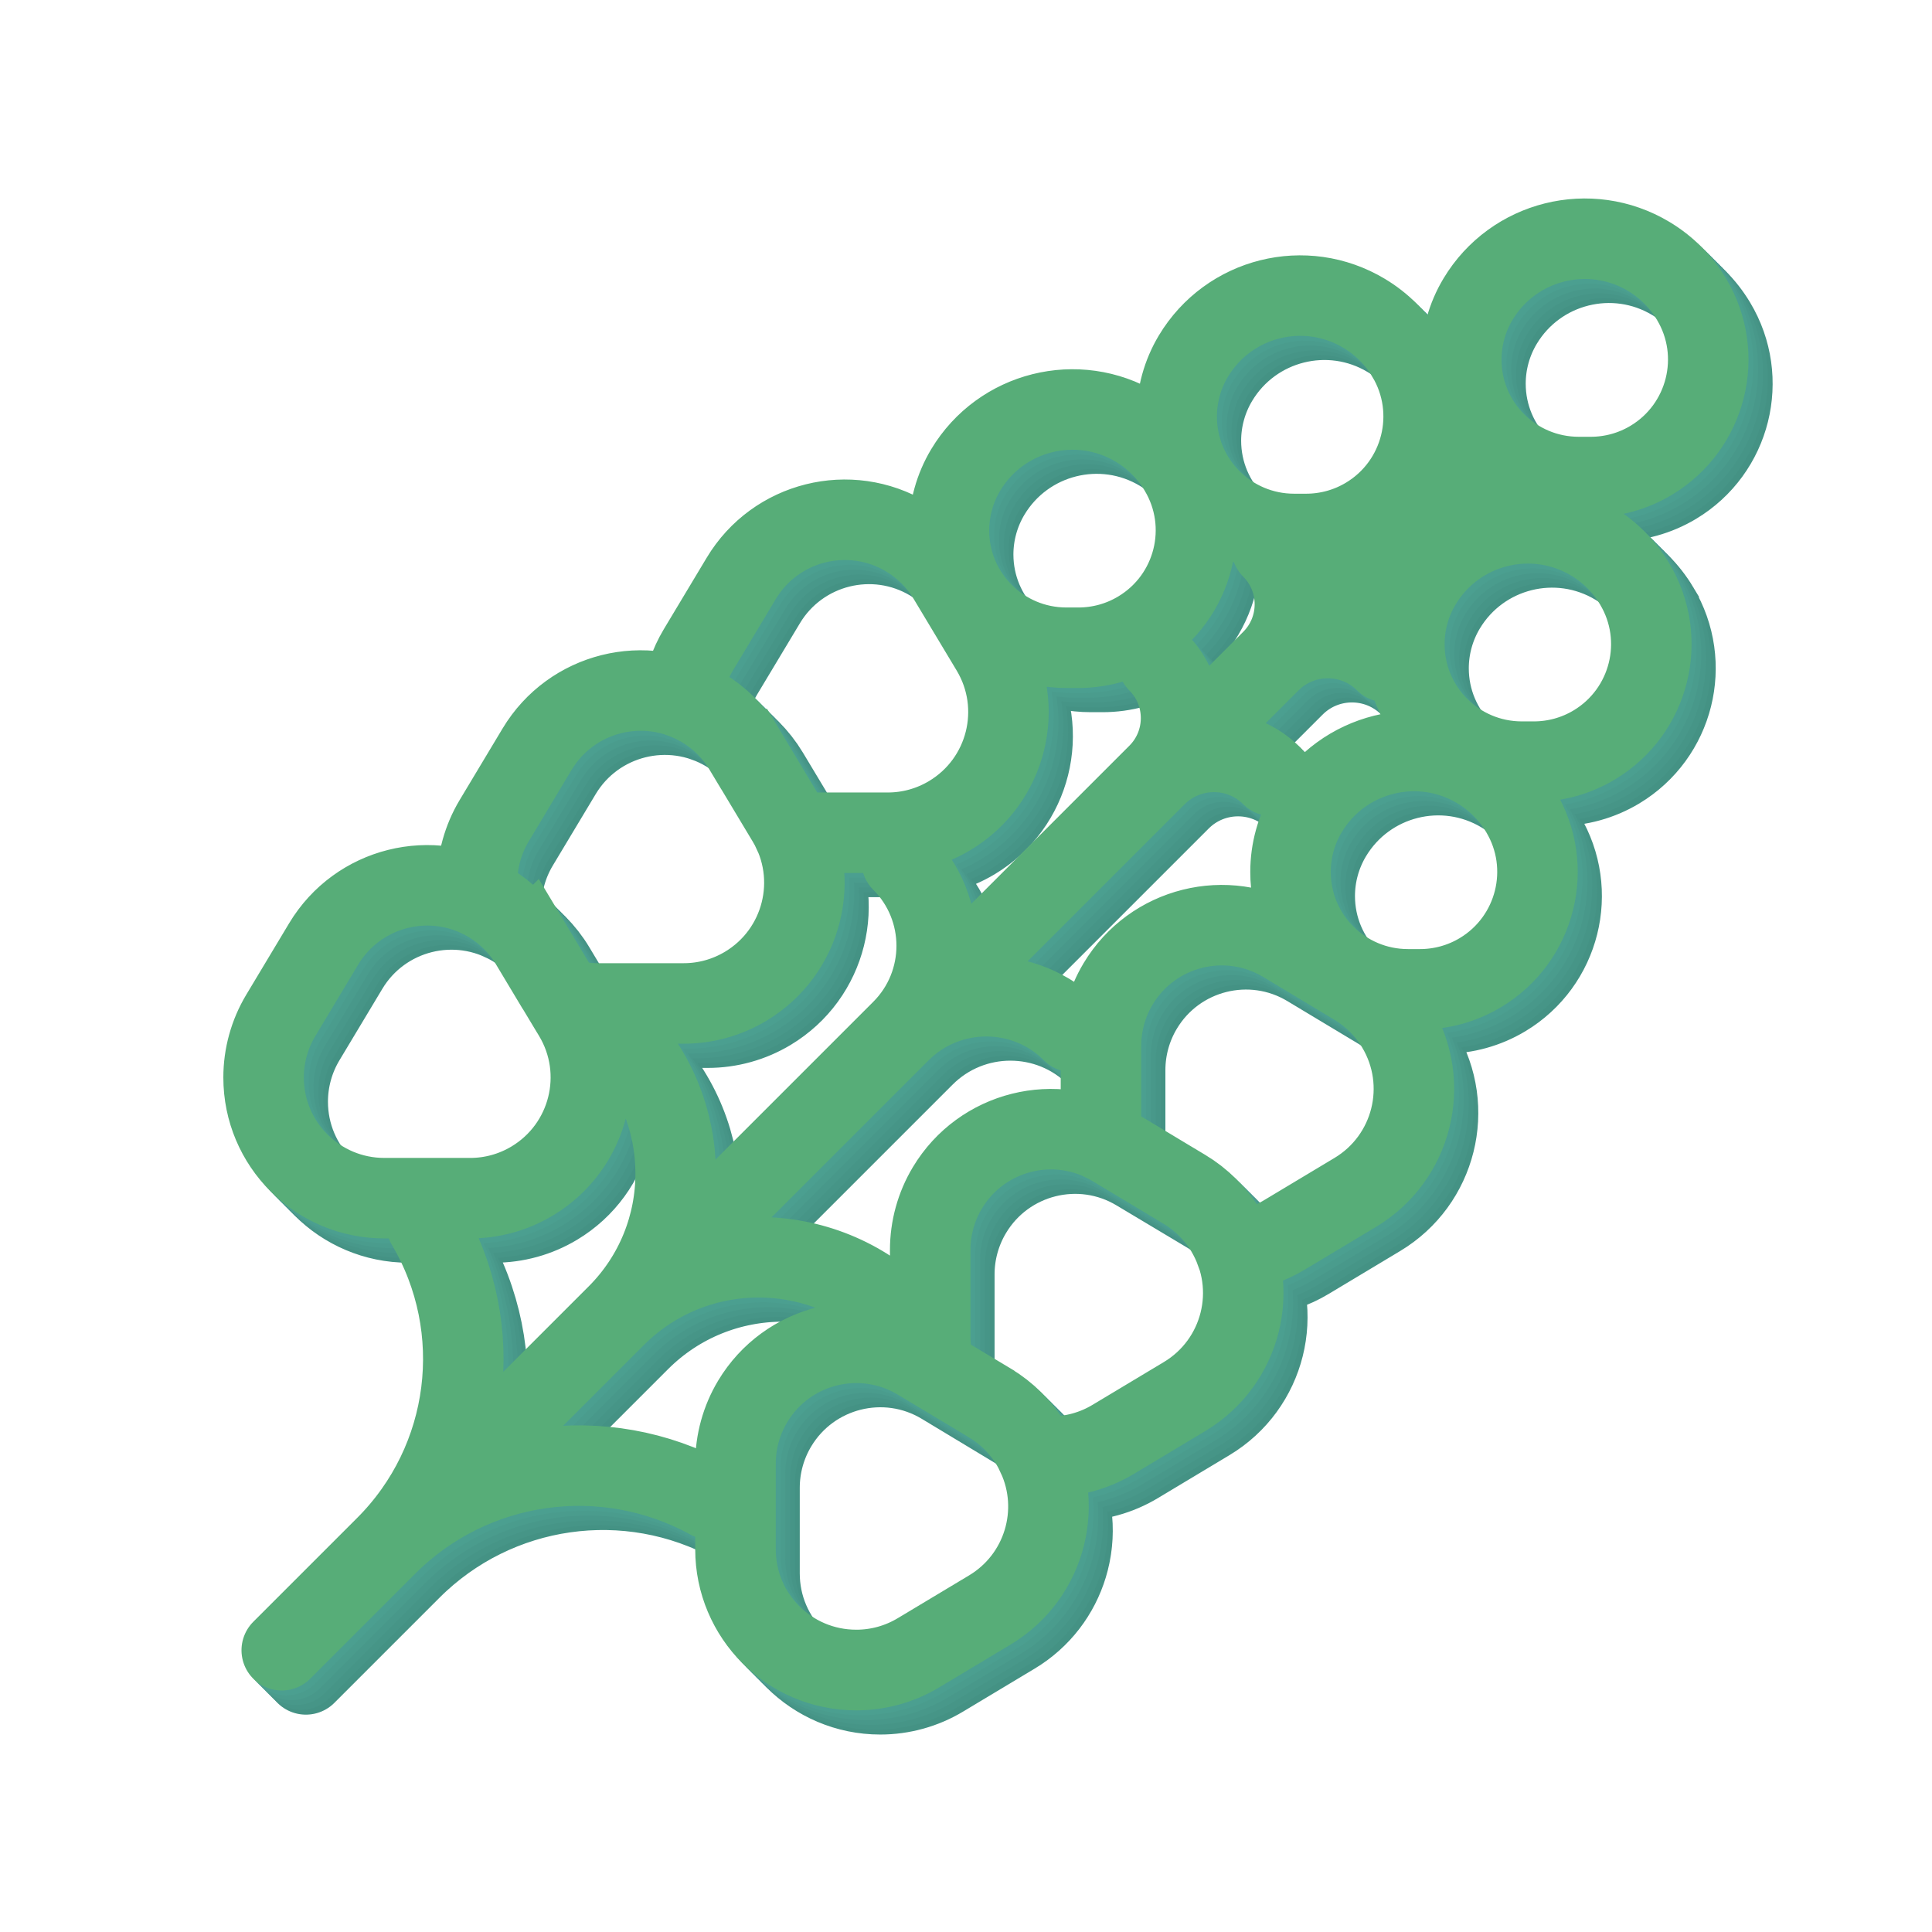 <?xml version="1.0" encoding="UTF-8" standalone="no"?>
<!-- Uploaded to: SVG Repo, www.svgrepo.com, Generator: SVG Repo Mixer Tools -->

<svg
   width="800px"
   height="800px"
   viewBox="0 0 24 24"
   version="1.1"
   id="svg16"
   sodipodi:docname="lupine.svg"
   inkscape:version="1.2.2 (732a01da63, 2022-12-09)"
   xmlns:inkscape="http://www.inkscape.org/namespaces/inkscape"
   xmlns:sodipodi="http://sodipodi.sourceforge.net/DTD/sodipodi-0.dtd"
   xmlns="http://www.w3.org/2000/svg"
   xmlns:svg="http://www.w3.org/2000/svg"
   xmlns:rdf="http://www.w3.org/1999/02/22-rdf-syntax-ns#"
   xmlns:cc="http://creativecommons.org/ns#"
   xmlns:dc="http://purl.org/dc/elements/1.1/">
  <defs
     id="defs20" />
  <sodipodi:namedview
     id="namedview18"
     pagecolor="#505050"
     bordercolor="#ffffff"
     borderopacity="1"
     inkscape:showpageshadow="0"
     inkscape:pageopacity="0"
     inkscape:pagecheckerboard="1"
     inkscape:deskcolor="#505050"
     showgrid="false"
     inkscape:zoom="1.005725"
     inkscape:cx="366.40233"
     inkscape:cy="424.07217"
     inkscape:window-width="1920"
     inkscape:window-height="1051"
     inkscape:window-x="-9"
     inkscape:window-y="-9"
     inkscape:window-maximized="1"
     inkscape:current-layer="Lupine" />
  <title
     id="title12">Lupine</title>
  <g
     id="Lupine"
     stroke="none"
     stroke-width="1"
     fill="none"
     fill-rule="evenodd"
     stroke-linecap="round">
    <g
       id="g14042"
       inkscape:label="3d">
      <path
         d="M 3.8,20.8 18.336,6.264 M 3.8,20.8 5.091,19.509 c 1.062,-1.062 1.27,-2.707 0.507,-4 v 0 0 m -1.798,5.291 4.166,-4.166 c 0.971,-0.971 0.971,-2.544 -5e-7,-3.515 v 0 0 m -4.166,7.68 7.701,-7.701 c 0.58,-0.58 0.58,-1.52 -10e-7,-2.101 v 0 0 M 3.8,20.8 16.097,8.503 c 0.385,-0.385 0.385,-1.009 0,-1.393 v 0 0 M 3.8,20.8 14.683,9.917 c 0.385,-0.385 0.385,-1.009 0,-1.393 v 0 0 M 3.8,20.8 5.106,19.494 c 1.06,-1.06 2.692,-1.293 4.006,-0.571 v 0 0 M 3.8,20.8 7.945,16.655 c 0.982,-0.982 2.574,-0.982 3.556,-1e-6 v 0 0 M 3.8,20.8 11.48,13.12 c 0.592,-0.592 1.551,-0.592 2.142,-10e-7 v 0 0 M 3.8,20.8 16.077,8.523 c 0.396,-0.396 1.039,-0.396 1.435,-4e-7 v 0 0 M 3.8,20.8 14.662,9.938 c 0.396,-0.396 1.039,-0.396 1.435,-5e-7 v 0 0 m -9.204,2.088 0.533,0.888 c 0.426,0.71 0.196,1.632 -0.514,2.058 -0.233,0.14 -0.5,0.214 -0.772,0.214 H 5.074 c -0.828,0 -1.5,-0.672 -1.5,-1.5 -2e-7,-0.272 0.074,-0.539 0.214,-0.772 l 0.533,-0.888 c 0.426,-0.71 1.348,-0.941 2.058,-0.514 0.211,0.127 0.388,0.303 0.514,0.514 z m 5.702,5.702 -0.888,-0.533 C 10.997,16.769 10.075,16.999 9.649,17.709 9.509,17.943 9.435,18.209 9.435,18.481 l -7e-7,1.065 c 7e-7,0.828 0.672,1.5 1.5,1.5 0.272,0 0.539,-0.074 0.772,-0.214 l 0.888,-0.533 c 0.71,-0.426 0.941,-1.348 0.514,-2.058 -0.127,-0.211 -0.303,-0.388 -0.514,-0.514 z M 9.545,9.606 10.078,10.494 c 0.426,0.71 0.196,1.632 -0.514,2.058 -0.233,0.14 -0.5,0.214 -0.772,0.214 H 7.726 c -0.148,0 -0.292,-0.022 -0.427,-0.062 L 6.893,12.026 C 6.766,11.815 6.59,11.638 6.379,11.511 6.332,11.483 6.285,11.458 6.236,11.436 c -0.007,-0.055 -0.011,-0.112 -0.011,-0.17 -1e-7,-0.272 0.074,-0.539 0.214,-0.772 L 6.972,9.606 C 7.399,8.896 8.32,8.666 9.03,9.092 9.241,9.219 9.418,9.395 9.545,9.606 Z m 5.47,5.47 c 0.211,0.127 0.388,0.303 0.514,0.514 0.426,0.71 0.196,1.632 -0.514,2.058 v 0 l -0.888,0.533 c -0.233,0.14 -0.5,0.214 -0.772,0.214 -0.058,0 -0.115,-0.003 -0.171,-0.01 0.319,0.686 0.075,1.517 -0.589,1.915 v 0 l -0.888,0.533 c -0.233,0.14 -0.5,0.214 -0.772,0.214 -0.828,-1e-6 -1.5,-0.672 -1.5,-1.5 v 0 l 7e-7,-1.065 c 0,-0.272 0.074,-0.539 0.214,-0.772 0.426,-0.71 1.348,-0.941 2.058,-0.514 v 0 l 0.209,0.126 c -0.04,-0.135 -0.061,-0.278 -0.061,-0.426 v 0 l 10e-7,-1.065 c -10e-7,-0.272 0.074,-0.539 0.214,-0.772 0.426,-0.71 1.348,-0.941 2.058,-0.514 v 0 z m -2.934,-7.591 0.533,0.888 c 0.426,0.71 0.196,1.632 -0.514,2.058 -0.233,0.14 -0.5,0.214 -0.772,0.214 h -1.065 l -0.107,-0.005 c -0.023,-0.049 -0.048,-0.098 -0.077,-0.145 v 0 L 9.545,9.606 C 9.418,9.395 9.241,9.219 9.03,9.092 8.947,9.042 8.861,9.001 8.773,8.969 8.797,8.759 8.866,8.556 8.975,8.373 L 9.508,7.485 c 0.426,-0.71 1.348,-0.941 2.058,-0.514 0.211,0.127 0.388,0.303 0.514,0.514 z m 5.055,5.055 c 0.211,0.127 0.388,0.303 0.514,0.514 0.426,0.71 0.196,1.632 -0.514,2.058 v 0 l -0.888,0.533 c -0.183,0.11 -0.386,0.179 -0.596,0.203 -0.032,-0.089 -0.073,-0.175 -0.123,-0.259 -0.127,-0.211 -0.303,-0.388 -0.514,-0.514 l -0.888,-0.533 c -0.048,-0.029 -0.096,-0.054 -0.145,-0.077 l -0.005,-0.107 -1e-6,-1.065 c 0,-0.272 0.074,-0.539 0.214,-0.772 0.426,-0.71 1.348,-0.941 2.058,-0.514 v 0 z M 14.948,6.137 c 0.415,0.691 0.191,1.587 -0.5,2.002 -0.227,0.136 -0.486,0.208 -0.751,0.208 h -0.149 c -0.806,0 -1.459,-0.653 -1.459,-1.459 0,-0.264 0.072,-0.524 0.208,-0.751 0.439,-0.732 1.389,-0.97 2.121,-0.53 0.218,0.131 0.4,0.313 0.53,0.53 z m 4.243,4.243 c 0.415,0.691 0.191,1.587 -0.5,2.002 -0.227,0.136 -0.486,0.208 -0.751,0.208 h -0.149 c -0.806,1e-6 -1.459,-0.653 -1.459,-1.459 0,-0.264 0.072,-0.524 0.208,-0.751 0.439,-0.732 1.389,-0.97 2.121,-0.53 0.218,0.131 0.4,0.313 0.53,0.53 z M 17.777,4.723 c 0.415,0.691 0.191,1.587 -0.5,2.002 -0.227,0.136 -0.486,0.208 -0.751,0.208 h -0.149 c -0.806,2e-7 -1.459,-0.653 -1.459,-1.459 0,-0.264 0.072,-0.524 0.208,-0.751 0.439,-0.732 1.389,-0.97 2.121,-0.53 0.218,0.131 0.4,0.313 0.53,0.53 z m 2.828,2.828 c 0.415,0.691 0.191,1.587 -0.5,2.002 -0.227,0.136 -0.486,0.208 -0.751,0.208 H 19.205 c -0.806,2e-7 -1.459,-0.653 -1.459,-1.459 -10e-7,-0.264 0.072,-0.524 0.208,-0.751 0.439,-0.732 1.389,-0.97 2.121,-0.53 0.218,0.131 0.4,0.313 0.53,0.53 z m 0.707,-3.536 c 0.415,0.691 0.191,1.587 -0.5,2.002 -0.227,0.136 -0.486,0.208 -0.751,0.208 h -0.149 c -0.806,2e-7 -1.459,-0.653 -1.459,-1.459 0,-0.264 0.072,-0.524 0.208,-0.751 0.439,-0.732 1.389,-0.97 2.121,-0.53 0.218,0.131 0.4,0.313 0.53,0.53 z"
         id="path14034"
         stroke="#000000"
         inkscape:label="3d5"
         style="display:inline;stroke:#449284;stroke-opacity:1" />
      <path
         d="M 3.74,20.74 18.276,6.204 M 3.74,20.74 5.031,19.449 c 1.062,-1.062 1.27,-2.707 0.507,-4 v 0 0 m -1.798,5.291 4.166,-4.166 c 0.971,-0.971 0.971,-2.544 -5e-7,-3.515 v 0 0 m -4.166,7.68 7.701,-7.701 c 0.58,-0.58 0.58,-1.52 -10e-7,-2.101 v 0 0 M 3.74,20.74 16.037,8.443 c 0.385,-0.385 0.385,-1.009 0,-1.393 v 0 0 M 3.74,20.74 14.623,9.857 c 0.385,-0.385 0.385,-1.009 0,-1.393 v 0 0 M 3.74,20.74 5.046,19.434 c 1.06,-1.06 2.692,-1.293 4.006,-0.571 v 0 0 M 3.74,20.74 7.885,16.595 c 0.982,-0.982 2.574,-0.982 3.556,-1e-6 v 0 0 M 3.74,20.74 11.42,13.06 c 0.592,-0.592 1.551,-0.592 2.142,-10e-7 v 0 0 M 3.74,20.74 16.017,8.463 c 0.396,-0.396 1.039,-0.396 1.435,-4e-7 v 0 0 M 3.74,20.74 14.602,9.878 c 0.396,-0.396 1.039,-0.396 1.435,-5e-7 v 0 0 m -9.204,2.088 0.533,0.888 c 0.426,0.71 0.196,1.632 -0.514,2.058 -0.233,0.14 -0.5,0.214 -0.772,0.214 H 5.014 c -0.828,0 -1.5,-0.672 -1.5,-1.5 -2e-7,-0.272 0.074,-0.539 0.214,-0.772 l 0.533,-0.888 c 0.426,-0.71 1.348,-0.941 2.058,-0.514 0.211,0.127 0.388,0.303 0.514,0.514 z m 5.702,5.702 -0.888,-0.533 C 10.937,16.709 10.015,16.939 9.589,17.649 9.449,17.883 9.375,18.149 9.375,18.421 l -7e-7,1.065 c 7e-7,0.828 0.672,1.5 1.5,1.5 0.272,0 0.539,-0.074 0.772,-0.214 l 0.888,-0.533 c 0.71,-0.426 0.941,-1.348 0.514,-2.058 -0.127,-0.211 -0.303,-0.388 -0.514,-0.514 z M 9.485,9.546 10.018,10.434 c 0.426,0.71 0.196,1.632 -0.514,2.058 -0.233,0.14 -0.5,0.214 -0.772,0.214 H 7.666 c -0.148,0 -0.292,-0.022 -0.427,-0.062 L 6.833,11.966 C 6.706,11.755 6.53,11.578 6.319,11.451 6.272,11.423 6.225,11.398 6.176,11.376 c -0.007,-0.055 -0.011,-0.112 -0.011,-0.17 -1e-7,-0.272 0.074,-0.539 0.214,-0.772 L 6.912,9.546 C 7.339,8.836 8.26,8.606 8.97,9.032 9.181,9.159 9.358,9.335 9.485,9.546 Z m 5.47,5.47 c 0.211,0.127 0.388,0.303 0.514,0.514 0.426,0.71 0.196,1.632 -0.514,2.058 v 0 l -0.888,0.533 c -0.233,0.14 -0.5,0.214 -0.772,0.214 -0.058,0 -0.115,-0.003 -0.171,-0.01 0.319,0.686 0.075,1.517 -0.589,1.915 v 0 l -0.888,0.533 c -0.233,0.14 -0.5,0.214 -0.772,0.214 -0.828,-1e-6 -1.5,-0.672 -1.5,-1.5 v 0 l 7e-7,-1.065 c 0,-0.272 0.074,-0.539 0.214,-0.772 0.426,-0.71 1.348,-0.941 2.058,-0.514 v 0 l 0.209,0.126 c -0.04,-0.135 -0.061,-0.278 -0.061,-0.426 v 0 l 10e-7,-1.065 c -10e-7,-0.272 0.074,-0.539 0.214,-0.772 0.426,-0.71 1.348,-0.941 2.058,-0.514 v 0 z m -2.934,-7.591 0.533,0.888 c 0.426,0.71 0.196,1.632 -0.514,2.058 -0.233,0.14 -0.5,0.214 -0.772,0.214 h -1.065 l -0.107,-0.005 c -0.023,-0.049 -0.048,-0.098 -0.077,-0.145 v 0 L 9.485,9.546 C 9.358,9.335 9.181,9.159 8.97,9.032 8.887,8.982 8.801,8.941 8.713,8.909 8.737,8.699 8.806,8.496 8.915,8.313 L 9.448,7.425 c 0.426,-0.71 1.348,-0.941 2.058,-0.514 0.211,0.127 0.388,0.303 0.514,0.514 z m 5.055,5.055 c 0.211,0.127 0.388,0.303 0.514,0.514 0.426,0.71 0.196,1.632 -0.514,2.058 v 0 l -0.888,0.533 c -0.183,0.11 -0.386,0.179 -0.596,0.203 -0.032,-0.089 -0.073,-0.175 -0.123,-0.259 -0.127,-0.211 -0.303,-0.388 -0.514,-0.514 l -0.888,-0.533 c -0.048,-0.029 -0.096,-0.054 -0.145,-0.077 l -0.005,-0.107 -10e-7,-1.065 c 0,-0.272 0.074,-0.539 0.214,-0.772 0.426,-0.71 1.348,-0.941 2.058,-0.514 v 0 z M 14.888,6.077 c 0.415,0.691 0.191,1.587 -0.5,2.002 -0.227,0.136 -0.486,0.208 -0.751,0.208 h -0.149 c -0.806,0 -1.459,-0.653 -1.459,-1.459 0,-0.264 0.072,-0.524 0.208,-0.751 0.439,-0.732 1.389,-0.97 2.121,-0.53 0.218,0.131 0.4,0.313 0.53,0.53 z m 4.243,4.243 c 0.415,0.691 0.191,1.587 -0.5,2.002 -0.227,0.136 -0.486,0.208 -0.751,0.208 h -0.149 c -0.806,10e-7 -1.459,-0.653 -1.459,-1.459 0,-0.264 0.072,-0.524 0.208,-0.751 0.439,-0.732 1.389,-0.97 2.121,-0.53 0.218,0.131 0.4,0.313 0.53,0.53 z M 17.717,4.663 c 0.415,0.691 0.191,1.587 -0.5,2.002 -0.227,0.136 -0.486,0.208 -0.751,0.208 h -0.149 c -0.806,2e-7 -1.459,-0.653 -1.459,-1.459 0,-0.264 0.072,-0.524 0.208,-0.751 0.439,-0.732 1.389,-0.97 2.121,-0.53 0.218,0.131 0.4,0.313 0.53,0.53 z m 2.828,2.828 c 0.415,0.691 0.191,1.587 -0.5,2.002 -0.227,0.136 -0.486,0.208 -0.751,0.208 H 19.145 c -0.806,2e-7 -1.459,-0.653 -1.459,-1.459 -1e-6,-0.264 0.072,-0.524 0.208,-0.751 0.439,-0.732 1.389,-0.97 2.121,-0.53 0.218,0.131 0.4,0.313 0.53,0.53 z m 0.707,-3.536 c 0.415,0.691 0.191,1.587 -0.5,2.002 -0.227,0.136 -0.486,0.208 -0.751,0.208 h -0.149 c -0.806,2e-7 -1.459,-0.653 -1.459,-1.459 0,-0.264 0.072,-0.524 0.208,-0.751 0.439,-0.732 1.389,-0.97 2.121,-0.53 0.218,0.131 0.4,0.313 0.53,0.53 z"
         id="path14031"
         stroke="#000000"
         inkscape:label="3d4"
         style="display:inline;stroke:#469587;stroke-opacity:1" />
      <path
         d="M 3.68,20.68 18.216,6.144 M 3.68,20.68 4.971,19.389 c 1.062,-1.062 1.27,-2.707 0.507,-4 v 0 0 m -1.798,5.291 4.166,-4.166 c 0.971,-0.971 0.971,-2.544 -5e-7,-3.515 v 0 0 m -4.166,7.68 7.701,-7.701 c 0.58,-0.58 0.58,-1.52 -1e-6,-2.101 v 0 0 M 3.68,20.68 15.977,8.383 c 0.385,-0.385 0.385,-1.009 0,-1.393 v 0 0 M 3.68,20.68 14.563,9.797 c 0.385,-0.385 0.385,-1.009 0,-1.393 v 0 0 M 3.68,20.68 4.986,19.374 c 1.06,-1.06 2.692,-1.293 4.006,-0.571 v 0 0 M 3.68,20.68 7.825,16.535 c 0.982,-0.982 2.574,-0.982 3.556,-1e-6 v 0 0 M 3.68,20.68 11.36,13 c 0.592,-0.592 1.551,-0.592 2.142,-1e-6 v 0 0 M 3.68,20.68 15.957,8.403 c 0.396,-0.396 1.039,-0.396 1.435,-4e-7 v 0 0 M 3.68,20.68 14.542,9.818 c 0.396,-0.396 1.039,-0.396 1.435,-5e-7 v 0 0 m -9.204,2.088 0.533,0.888 c 0.426,0.71 0.196,1.632 -0.514,2.058 -0.233,0.14 -0.5,0.214 -0.772,0.214 H 4.954 c -0.828,0 -1.5,-0.672 -1.5,-1.5 -2e-7,-0.272 0.074,-0.539 0.214,-0.772 l 0.533,-0.888 c 0.426,-0.71 1.348,-0.941 2.058,-0.514 0.211,0.127 0.388,0.303 0.514,0.514 z m 5.702,5.702 -0.888,-0.533 C 10.877,16.649 9.955,16.879 9.529,17.589 9.389,17.823 9.315,18.089 9.315,18.361 l -7e-7,1.065 c 7e-7,0.828 0.672,1.5 1.5,1.5 0.272,0 0.539,-0.074 0.772,-0.214 l 0.888,-0.533 c 0.71,-0.426 0.941,-1.348 0.514,-2.058 -0.127,-0.211 -0.303,-0.388 -0.514,-0.514 z M 9.425,9.486 9.958,10.374 c 0.426,0.71 0.196,1.632 -0.514,2.058 -0.233,0.14 -0.5,0.214 -0.772,0.214 H 7.606 c -0.148,0 -0.292,-0.022 -0.427,-0.062 L 6.773,11.906 C 6.646,11.695 6.47,11.518 6.259,11.391 6.212,11.363 6.165,11.338 6.116,11.316 c -0.007,-0.055 -0.011,-0.112 -0.011,-0.17 -1e-7,-0.272 0.074,-0.539 0.214,-0.772 L 6.852,9.486 C 7.279,8.776 8.2,8.546 8.91,8.972 9.121,9.099 9.298,9.275 9.425,9.486 Z m 5.47,5.47 c 0.211,0.127 0.388,0.303 0.514,0.514 0.426,0.71 0.196,1.632 -0.514,2.058 v 0 l -0.888,0.533 c -0.233,0.14 -0.5,0.214 -0.772,0.214 -0.058,0 -0.115,-0.003 -0.171,-0.01 0.319,0.686 0.075,1.517 -0.589,1.915 v 0 l -0.888,0.533 c -0.233,0.14 -0.5,0.214 -0.772,0.214 -0.828,-10e-7 -1.5,-0.672 -1.5,-1.5 v 0 l 7e-7,-1.065 c 0,-0.272 0.074,-0.539 0.214,-0.772 0.426,-0.71 1.348,-0.941 2.058,-0.514 v 0 l 0.209,0.126 c -0.04,-0.135 -0.061,-0.278 -0.061,-0.426 v 0 l 1e-6,-1.065 c -1e-6,-0.272 0.074,-0.539 0.214,-0.772 0.426,-0.71 1.348,-0.941 2.058,-0.514 v 0 z m -2.934,-7.591 0.533,0.888 c 0.426,0.71 0.196,1.632 -0.514,2.058 -0.233,0.14 -0.5,0.214 -0.772,0.214 h -1.065 l -0.107,-0.005 c -0.023,-0.049 -0.048,-0.098 -0.077,-0.145 v 0 L 9.425,9.486 C 9.298,9.275 9.121,9.099 8.91,8.972 8.827,8.922 8.741,8.881 8.653,8.849 8.677,8.639 8.746,8.436 8.855,8.253 L 9.388,7.365 c 0.426,-0.71 1.348,-0.941 2.058,-0.514 0.211,0.127 0.388,0.303 0.514,0.514 z m 5.055,5.055 c 0.211,0.127 0.388,0.303 0.514,0.514 0.426,0.71 0.196,1.632 -0.514,2.058 v 0 l -0.888,0.533 c -0.183,0.11 -0.386,0.179 -0.596,0.203 -0.032,-0.089 -0.073,-0.175 -0.123,-0.259 -0.127,-0.211 -0.303,-0.388 -0.514,-0.514 l -0.888,-0.533 c -0.048,-0.029 -0.096,-0.054 -0.145,-0.077 l -0.005,-0.107 -10e-7,-1.065 c 0,-0.272 0.074,-0.539 0.214,-0.772 0.426,-0.71 1.348,-0.941 2.058,-0.514 v 0 z M 14.828,6.017 c 0.415,0.691 0.191,1.587 -0.5,2.002 -0.227,0.136 -0.486,0.208 -0.751,0.208 h -0.149 c -0.806,0 -1.459,-0.653 -1.459,-1.459 0,-0.264 0.072,-0.524 0.208,-0.751 0.439,-0.732 1.389,-0.97 2.121,-0.53 0.218,0.131 0.4,0.313 0.53,0.53 z m 4.243,4.243 c 0.415,0.691 0.191,1.587 -0.5,2.002 -0.227,0.136 -0.486,0.208 -0.751,0.208 h -0.149 c -0.806,10e-7 -1.459,-0.653 -1.459,-1.459 0,-0.264 0.072,-0.524 0.208,-0.751 0.439,-0.732 1.389,-0.97 2.121,-0.53 0.218,0.131 0.4,0.313 0.53,0.53 z M 17.657,4.603 c 0.415,0.691 0.191,1.587 -0.5,2.002 -0.227,0.136 -0.486,0.208 -0.751,0.208 h -0.149 c -0.806,2e-7 -1.459,-0.653 -1.459,-1.459 0,-0.264 0.072,-0.524 0.208,-0.751 0.439,-0.732 1.389,-0.97 2.121,-0.53 0.218,0.131 0.4,0.313 0.53,0.53 z m 2.828,2.828 c 0.415,0.691 0.191,1.587 -0.5,2.002 -0.227,0.136 -0.486,0.208 -0.751,0.208 H 19.085 c -0.806,2e-7 -1.459,-0.653 -1.459,-1.459 -1e-6,-0.264 0.072,-0.524 0.208,-0.751 0.439,-0.732 1.389,-0.97 2.121,-0.53 0.218,0.131 0.4,0.313 0.53,0.53 z m 0.707,-3.536 c 0.415,0.691 0.191,1.587 -0.5,2.002 -0.227,0.136 -0.486,0.208 -0.751,0.208 h -0.149 c -0.806,2e-7 -1.459,-0.653 -1.459,-1.459 0,-0.264 0.072,-0.524 0.208,-0.751 0.439,-0.732 1.389,-0.97 2.121,-0.53 0.218,0.131 0.4,0.313 0.53,0.53 z"
         id="path14028"
         stroke="#000000"
         inkscape:label="3d3"
         style="display:inline;stroke:#48988a;stroke-opacity:1" />
      <path
         d="M 3.62,20.62 18.156,6.084 M 3.62,20.62 4.911,19.329 c 1.062,-1.062 1.27,-2.707 0.507,-4 v 0 0 m -1.798,5.291 4.166,-4.166 c 0.971,-0.971 0.971,-2.544 -5e-7,-3.515 v 0 0 m -4.166,7.68 7.701,-7.701 c 0.58,-0.58 0.58,-1.52 -10e-7,-2.101 v 0 0 M 3.62,20.62 15.917,8.323 c 0.385,-0.385 0.385,-1.009 0,-1.393 v 0 0 M 3.62,20.62 14.503,9.737 c 0.385,-0.385 0.385,-1.009 0,-1.393 v 0 0 M 3.62,20.62 4.926,19.314 c 1.06,-1.06 2.692,-1.293 4.006,-0.571 v 0 0 M 3.62,20.62 7.765,16.475 c 0.982,-0.982 2.574,-0.982 3.556,-10e-7 v 0 0 M 3.62,20.62 11.3,12.94 c 0.592,-0.592 1.551,-0.592 2.142,-10e-7 v 0 0 M 3.62,20.62 15.897,8.343 c 0.396,-0.396 1.039,-0.396 1.435,-4e-7 v 0 0 M 3.62,20.62 14.482,9.758 c 0.396,-0.396 1.039,-0.396 1.435,-5e-7 v 0 0 m -9.204,2.088 0.533,0.888 c 0.426,0.71 0.196,1.632 -0.514,2.058 -0.233,0.14 -0.5,0.214 -0.772,0.214 H 4.894 c -0.828,0 -1.5,-0.672 -1.5,-1.5 -2e-7,-0.272 0.074,-0.539 0.214,-0.772 l 0.533,-0.888 c 0.426,-0.71 1.348,-0.941 2.058,-0.514 0.211,0.127 0.388,0.303 0.514,0.514 z m 5.702,5.702 -0.888,-0.533 C 10.817,16.589 9.895,16.819 9.469,17.529 9.329,17.763 9.255,18.029 9.255,18.301 l -7e-7,1.065 c 7e-7,0.828 0.672,1.5 1.5,1.5 0.272,0 0.539,-0.074 0.772,-0.214 l 0.888,-0.533 c 0.71,-0.426 0.941,-1.348 0.514,-2.058 -0.127,-0.211 -0.303,-0.388 -0.514,-0.514 z M 9.365,9.426 9.898,10.314 c 0.426,0.71 0.196,1.632 -0.514,2.058 -0.233,0.14 -0.5,0.214 -0.772,0.214 H 7.546 c -0.148,0 -0.292,-0.022 -0.427,-0.062 L 6.713,11.846 C 6.586,11.635 6.41,11.458 6.199,11.331 6.152,11.303 6.105,11.278 6.056,11.256 c -0.007,-0.055 -0.011,-0.112 -0.011,-0.17 -10e-8,-0.272 0.074,-0.539 0.214,-0.772 L 6.792,9.426 C 7.219,8.716 8.14,8.486 8.85,8.912 9.061,9.039 9.238,9.215 9.365,9.426 Z m 5.47,5.47 c 0.211,0.127 0.388,0.303 0.514,0.514 0.426,0.71 0.196,1.632 -0.514,2.058 v 0 l -0.888,0.533 c -0.233,0.14 -0.5,0.214 -0.772,0.214 -0.058,0 -0.115,-0.003 -0.171,-0.01 0.319,0.686 0.075,1.517 -0.589,1.915 v 0 l -0.888,0.533 c -0.233,0.14 -0.5,0.214 -0.772,0.214 -0.828,-1e-6 -1.5,-0.672 -1.5,-1.5 v 0 l 7e-7,-1.065 c 0,-0.272 0.074,-0.539 0.214,-0.772 0.426,-0.71 1.348,-0.941 2.058,-0.514 v 0 l 0.209,0.126 c -0.04,-0.135 -0.061,-0.278 -0.061,-0.426 v 0 l 1e-6,-1.065 c -1e-6,-0.272 0.074,-0.539 0.214,-0.772 0.426,-0.71 1.348,-0.941 2.058,-0.514 v 0 z m -2.934,-7.591 0.533,0.888 c 0.426,0.71 0.196,1.632 -0.514,2.058 -0.233,0.14 -0.5,0.214 -0.772,0.214 h -1.065 l -0.107,-0.005 c -0.023,-0.049 -0.048,-0.098 -0.077,-0.145 v 0 L 9.365,9.426 C 9.238,9.215 9.061,9.039 8.85,8.912 8.767,8.862 8.681,8.821 8.593,8.789 8.617,8.579 8.686,8.376 8.795,8.193 L 9.328,7.305 c 0.426,-0.71 1.348,-0.941 2.058,-0.514 0.211,0.127 0.388,0.303 0.514,0.514 z m 5.055,5.055 c 0.211,0.127 0.388,0.303 0.514,0.514 0.426,0.71 0.196,1.632 -0.514,2.058 v 0 l -0.888,0.533 c -0.183,0.11 -0.386,0.179 -0.596,0.203 -0.032,-0.089 -0.073,-0.175 -0.123,-0.259 -0.127,-0.211 -0.303,-0.388 -0.514,-0.514 l -0.888,-0.533 c -0.048,-0.029 -0.096,-0.054 -0.145,-0.077 l -0.005,-0.107 -1e-6,-1.065 c 0,-0.272 0.074,-0.539 0.214,-0.772 0.426,-0.71 1.348,-0.941 2.058,-0.514 v 0 z M 14.768,5.957 c 0.415,0.691 0.191,1.587 -0.5,2.002 -0.227,0.136 -0.486,0.208 -0.751,0.208 h -0.149 c -0.806,0 -1.459,-0.653 -1.459,-1.459 0,-0.264 0.072,-0.524 0.208,-0.751 0.439,-0.732 1.389,-0.97 2.121,-0.53 0.218,0.131 0.4,0.313 0.53,0.53 z m 4.243,4.243 c 0.415,0.691 0.191,1.587 -0.5,2.002 -0.227,0.136 -0.486,0.208 -0.751,0.208 h -0.149 c -0.806,1e-6 -1.459,-0.653 -1.459,-1.459 0,-0.264 0.072,-0.524 0.208,-0.751 0.439,-0.732 1.389,-0.97 2.121,-0.53 0.218,0.131 0.4,0.313 0.53,0.53 z M 17.597,4.543 c 0.415,0.691 0.191,1.587 -0.5,2.002 -0.227,0.136 -0.486,0.208 -0.751,0.208 h -0.149 c -0.806,2e-7 -1.459,-0.653 -1.459,-1.459 0,-0.264 0.072,-0.524 0.208,-0.751 0.439,-0.732 1.389,-0.97 2.121,-0.53 0.218,0.131 0.4,0.313 0.53,0.53 z m 2.828,2.828 c 0.415,0.691 0.191,1.587 -0.5,2.002 -0.227,0.136 -0.486,0.208 -0.751,0.208 H 19.025 c -0.806,2e-7 -1.459,-0.653 -1.459,-1.459 -10e-7,-0.264 0.072,-0.524 0.208,-0.751 0.439,-0.732 1.389,-0.97 2.121,-0.53 0.218,0.131 0.4,0.313 0.53,0.53 z m 0.707,-3.536 c 0.415,0.691 0.191,1.587 -0.5,2.002 -0.227,0.136 -0.486,0.208 -0.751,0.208 h -0.149 c -0.806,2e-7 -1.459,-0.653 -1.459,-1.459 0,-0.264 0.072,-0.524 0.208,-0.751 0.439,-0.732 1.389,-0.97 2.121,-0.53 0.218,0.131 0.4,0.313 0.53,0.53 z"
         id="path14025"
         stroke="#000000"
         inkscape:label="3d2"
         style="display:inline;stroke:#4a9c8d;stroke-opacity:1" />
      <path
         d="M 3.56,20.56 18.096,6.024 M 3.56,20.56 4.851,19.269 c 1.062,-1.062 1.27,-2.707 0.507,-4 v 0 0 m -1.798,5.291 4.166,-4.166 c 0.971,-0.971 0.971,-2.544 -5e-7,-3.515 v 0 0 m -4.166,7.68 7.701,-7.701 c 0.58,-0.58 0.58,-1.52 -10e-7,-2.101 v 0 0 M 3.56,20.56 15.857,8.263 c 0.385,-0.385 0.385,-1.009 0,-1.393 v 0 0 M 3.56,20.56 14.443,9.677 c 0.385,-0.385 0.385,-1.009 0,-1.393 v 0 0 M 3.56,20.56 4.866,19.254 c 1.06,-1.06 2.692,-1.293 4.006,-0.571 v 0 0 M 3.56,20.56 7.705,16.415 c 0.982,-0.982 2.574,-0.982 3.556,-1e-6 v 0 0 M 3.56,20.56 11.24,12.88 c 0.592,-0.592 1.551,-0.592 2.142,-10e-7 v 0 0 M 3.56,20.56 15.837,8.283 c 0.396,-0.396 1.039,-0.396 1.435,-4e-7 v 0 0 M 3.56,20.56 14.422,9.698 c 0.396,-0.396 1.039,-0.396 1.435,-5e-7 v 0 0 m -9.204,2.088 0.533,0.888 c 0.426,0.71 0.196,1.632 -0.514,2.058 -0.233,0.14 -0.5,0.214 -0.772,0.214 H 4.834 c -0.828,0 -1.5,-0.672 -1.5,-1.5 -2e-7,-0.272 0.074,-0.539 0.214,-0.772 l 0.533,-0.888 c 0.426,-0.71 1.348,-0.941 2.058,-0.514 0.211,0.127 0.388,0.303 0.514,0.514 z m 5.702,5.702 -0.888,-0.533 C 10.757,16.529 9.835,16.759 9.409,17.469 9.269,17.703 9.195,17.969 9.195,18.241 l -7e-7,1.065 c 7e-7,0.828 0.672,1.5 1.5,1.5 0.272,0 0.539,-0.074 0.772,-0.214 l 0.888,-0.533 c 0.71,-0.426 0.941,-1.348 0.514,-2.058 -0.127,-0.211 -0.303,-0.388 -0.514,-0.514 z M 9.305,9.366 9.838,10.254 c 0.426,0.71 0.196,1.632 -0.514,2.058 -0.233,0.14 -0.5,0.214 -0.772,0.214 H 7.486 c -0.148,0 -0.292,-0.022 -0.427,-0.062 L 6.653,11.786 C 6.526,11.575 6.35,11.398 6.139,11.271 6.092,11.243 6.045,11.218 5.996,11.196 c -0.007,-0.055 -0.011,-0.112 -0.011,-0.17 -1e-7,-0.272 0.074,-0.539 0.214,-0.772 L 6.732,9.366 C 7.159,8.656 8.08,8.426 8.79,8.852 9.001,8.979 9.178,9.155 9.305,9.366 Z m 5.47,5.47 c 0.211,0.127 0.388,0.303 0.514,0.514 0.426,0.71 0.196,1.632 -0.514,2.058 v 0 l -0.888,0.533 c -0.233,0.14 -0.5,0.214 -0.772,0.214 -0.058,0 -0.115,-0.003 -0.171,-0.01 0.319,0.686 0.075,1.517 -0.589,1.915 v 0 l -0.888,0.533 c -0.233,0.14 -0.5,0.214 -0.772,0.214 -0.828,-1e-6 -1.5,-0.672 -1.5,-1.5 v 0 l 7e-7,-1.065 c 0,-0.272 0.074,-0.539 0.214,-0.772 0.426,-0.71 1.348,-0.941 2.058,-0.514 v 0 l 0.209,0.126 c -0.04,-0.135 -0.061,-0.278 -0.061,-0.426 v 0 l 10e-7,-1.065 c -10e-7,-0.272 0.074,-0.539 0.214,-0.772 0.426,-0.71 1.348,-0.941 2.058,-0.514 v 0 z m -2.934,-7.591 0.533,0.888 c 0.426,0.71 0.196,1.632 -0.514,2.058 -0.233,0.14 -0.5,0.214 -0.772,0.214 h -1.065 l -0.107,-0.005 c -0.023,-0.049 -0.048,-0.098 -0.077,-0.145 v 0 L 9.305,9.366 C 9.178,9.155 9.001,8.979 8.79,8.852 8.707,8.802 8.621,8.761 8.533,8.729 8.557,8.519 8.626,8.316 8.735,8.133 L 9.268,7.245 c 0.426,-0.71 1.348,-0.941 2.058,-0.514 0.211,0.127 0.388,0.303 0.514,0.514 z m 5.055,5.055 c 0.211,0.127 0.388,0.303 0.514,0.514 0.426,0.71 0.196,1.632 -0.514,2.058 v 0 l -0.888,0.533 c -0.183,0.11 -0.386,0.179 -0.596,0.203 -0.032,-0.089 -0.073,-0.175 -0.123,-0.259 -0.127,-0.211 -0.303,-0.388 -0.514,-0.514 l -0.888,-0.533 c -0.048,-0.029 -0.096,-0.054 -0.145,-0.077 l -0.005,-0.107 -10e-7,-1.065 c 0,-0.272 0.074,-0.539 0.214,-0.772 0.426,-0.71 1.348,-0.941 2.058,-0.514 v 0 z M 14.708,5.897 c 0.415,0.691 0.191,1.587 -0.5,2.002 -0.227,0.136 -0.486,0.208 -0.751,0.208 h -0.149 c -0.806,0 -1.459,-0.653 -1.459,-1.459 0,-0.264 0.072,-0.524 0.208,-0.751 0.439,-0.732 1.389,-0.97 2.121,-0.53 0.218,0.131 0.4,0.313 0.53,0.53 z m 4.243,4.243 c 0.415,0.691 0.191,1.587 -0.5,2.002 -0.227,0.136 -0.486,0.208 -0.751,0.208 h -0.149 c -0.806,1e-6 -1.459,-0.653 -1.459,-1.459 0,-0.264 0.072,-0.524 0.208,-0.751 0.439,-0.732 1.389,-0.97 2.121,-0.53 0.218,0.131 0.4,0.313 0.53,0.53 z M 17.537,4.483 c 0.415,0.691 0.191,1.587 -0.5,2.002 -0.227,0.136 -0.486,0.208 -0.751,0.208 h -0.149 c -0.806,2e-7 -1.459,-0.653 -1.459,-1.459 0,-0.264 0.072,-0.524 0.208,-0.751 0.439,-0.732 1.389,-0.97 2.121,-0.53 0.218,0.131 0.4,0.313 0.53,0.53 z m 2.828,2.828 c 0.415,0.691 0.191,1.587 -0.5,2.002 -0.227,0.136 -0.486,0.208 -0.751,0.208 H 18.965 c -0.806,2e-7 -1.459,-0.653 -1.459,-1.459 -1e-6,-0.264 0.072,-0.524 0.208,-0.751 0.439,-0.732 1.389,-0.97 2.121,-0.53 0.218,0.131 0.4,0.313 0.53,0.53 z m 0.707,-3.536 c 0.415,0.691 0.191,1.587 -0.5,2.002 -0.227,0.136 -0.486,0.208 -0.751,0.208 h -0.149 c -0.806,2e-7 -1.459,-0.653 -1.459,-1.459 0,-0.264 0.072,-0.524 0.208,-0.751 0.439,-0.732 1.389,-0.97 2.121,-0.53 0.218,0.131 0.4,0.313 0.53,0.53 z"
         id="Combined-Shape"
         stroke="#000000"
         inkscape:label="3d1"
         style="display:inline;stroke:#4b9f90;stroke-opacity:1" />
    </g>
    <path
       d="M 12.295,24.143 V 3.587 m 0,20.556 V 22.317 c 0,-1.501 -1.016,-2.813 -2.47,-3.187 v 0 0 m 2.47,5.013 v -5.891 c 0,-1.373 -1.113,-2.485 -2.485,-2.485 v 0 0 m 2.485,8.376 V 13.252 c 0,-0.82 -0.665,-1.485 -1.485,-1.485 v 0 0 m 1.485,12.376 V 6.752 c 0,-0.544 -0.441,-0.985 -0.985,-0.985 v 0 0 M 12.295,24.143 V 8.752 c 0,-0.544 -0.441,-0.985 -0.985,-0.985 v 0 0 m 0.985,16.376 v -1.847 c 0,-1.499 0.99,-2.818 2.429,-3.237 v 0 0 m -2.429,5.084 v -5.862 c 0,-1.389 1.126,-2.515 2.515,-2.515 v 0 0 m -2.515,8.376 V 13.281 c 0,-0.837 0.678,-1.515 1.515,-1.515 v 0 0 M 12.295,24.143 V 6.781 c 0,-0.56 0.454,-1.015 1.015,-1.015 v 0 0 M 12.295,24.143 V 8.781 c 0,-0.56 0.454,-1.015 1.015,-1.015 v 0 0 m -5.032,7.985 1.004,0.251 c 0.804,0.201 1.292,1.015 1.091,1.819 -0.066,0.264 -0.202,0.505 -0.395,0.697 l -0.753,0.753 c -0.586,0.586 -1.536,0.586 -2.121,0 C 6.913,19.08 6.776,18.839 6.71,18.575 L 6.459,17.571 c -0.201,-0.804 0.288,-1.618 1.091,-1.819 0.239,-0.06 0.489,-0.06 0.728,0 z m 8.064,0 -1.004,0.251 c -0.804,0.201 -1.292,1.015 -1.091,1.819 0.066,0.264 0.202,0.505 0.395,0.697 l 0.753,0.753 c 0.586,0.586 1.536,0.586 2.121,0 0.192,-0.192 0.329,-0.433 0.395,-0.697 l 0.251,-1.004 c 0.201,-0.804 -0.288,-1.618 -1.091,-1.819 -0.239,-0.06 -0.489,-0.06 -0.728,0 z m -7.899,-3.586 1.004,0.251 c 0.804,0.201 1.292,1.015 1.091,1.819 -0.066,0.264 -0.202,0.505 -0.395,0.697 l -0.753,0.753 c -0.105,0.105 -0.222,0.191 -0.346,0.258 L 8.278,15.752 c -0.239,-0.06 -0.489,-0.06 -0.728,0 -0.053,0.013 -0.104,0.029 -0.154,0.047 C 7.352,15.765 7.31,15.727 7.269,15.686 7.077,15.494 6.94,15.253 6.874,14.989 L 6.623,13.985 c -0.201,-0.804 0.288,-1.618 1.091,-1.819 0.239,-0.06 0.489,-0.06 0.728,0 z m 7.735,0 c 0.239,-0.06 0.489,-0.06 0.728,0 0.804,0.201 1.292,1.015 1.091,1.819 v 0 l -0.251,1.004 c -0.066,0.264 -0.202,0.505 -0.395,0.697 -0.041,0.041 -0.083,0.079 -0.128,0.114 0.711,0.259 1.125,1.019 0.937,1.77 v 0 l -0.251,1.004 c -0.066,0.264 -0.202,0.505 -0.395,0.697 -0.586,0.586 -1.536,0.586 -2.121,0 v 0 l -0.753,-0.753 c -0.192,-0.192 -0.329,-0.433 -0.395,-0.697 -0.201,-0.804 0.288,-1.618 1.091,-1.819 v 0 l 0.237,-0.059 c -0.124,-0.067 -0.24,-0.153 -0.345,-0.258 v 0 l -0.753,-0.753 c -0.192,-0.192 -0.329,-0.433 -0.395,-0.697 -0.201,-0.804 0.288,-1.618 1.091,-1.819 v 0 z M 8.735,8.873 9.74,9.124 c 0.804,0.201 1.292,1.015 1.091,1.819 -0.066,0.264 -0.202,0.505 -0.395,0.697 l -0.753,0.753 -0.079,0.072 c -0.051,-0.019 -0.103,-0.035 -0.157,-0.048 v 0 l -1.004,-0.251 c -0.239,-0.06 -0.489,-0.06 -0.728,0 -0.094,0.024 -0.184,0.056 -0.269,0.095 C 7.314,12.096 7.219,11.903 7.167,11.696 L 6.916,10.692 c -0.201,-0.804 0.288,-1.618 1.091,-1.819 0.239,-0.06 0.489,-0.06 0.728,0 z m 7.149,0 c 0.239,-0.06 0.489,-0.06 0.728,0 0.804,0.201 1.292,1.015 1.091,1.819 v 0 l -0.251,1.004 c -0.052,0.207 -0.147,0.399 -0.278,0.565 -0.086,-0.04 -0.176,-0.072 -0.27,-0.096 -0.239,-0.06 -0.489,-0.06 -0.728,0 l -1.004,0.251 c -0.054,0.013 -0.106,0.03 -0.157,0.048 l -0.079,-0.072 -0.753,-0.753 c -0.192,-0.192 -0.329,-0.433 -0.395,-0.697 -0.201,-0.804 0.288,-1.618 1.091,-1.819 v 0 z M 9.81,5.892 C 10.592,6.087 11.067,6.879 10.871,7.661 c -0.064,0.257 -0.197,0.491 -0.384,0.678 l -0.106,0.106 c -0.57,0.57 -1.494,0.57 -2.063,0 C 8.132,8.257 7.999,8.023 7.935,7.767 c -0.207,-0.828 0.297,-1.668 1.125,-1.875 0.246,-0.062 0.504,-0.062 0.75,0 z m 6,0 c 0.782,0.195 1.257,0.988 1.062,1.769 -0.064,0.257 -0.197,0.491 -0.384,0.678 l -0.106,0.106 c -0.57,0.57 -1.494,0.57 -2.063,0 -0.187,-0.187 -0.32,-0.421 -0.384,-0.678 -0.207,-0.828 0.297,-1.668 1.125,-1.875 0.246,-0.062 0.504,-0.062 0.75,0 z m -5,-3 c 0.782,0.195 1.257,0.988 1.062,1.769 -0.064,0.257 -0.197,0.491 -0.384,0.678 l -0.106,0.106 c -0.57,0.57 -1.494,0.57 -2.063,0 C 9.132,5.257 8.999,5.023 8.935,4.767 8.728,3.938 9.231,3.099 10.06,2.892 c 0.246,-0.062 0.504,-0.062 0.75,0 z m 4,0 c 0.782,0.195 1.257,0.988 1.062,1.769 -0.064,0.257 -0.197,0.491 -0.384,0.678 l -0.106,0.106 c -0.57,0.57 -1.494,0.57 -2.063,0 -0.187,-0.187 -0.32,-0.421 -0.384,-0.678 -0.207,-0.828 0.297,-1.668 1.125,-1.875 0.246,-0.062 0.504,-0.062 0.75,0 z m -2,-3 c 0.782,0.195 1.257,0.988 1.062,1.769 -0.064,0.257 -0.197,0.491 -0.384,0.678 l -0.106,0.106 c -0.57,0.57 -1.494,0.57 -2.063,0 -0.187,-0.187 -0.32,-0.421 -0.384,-0.678 -0.207,-0.828 0.297,-1.668 1.125,-1.875 0.246,-0.062 0.504,-0.062 0.75,0 z"
       id="path14023"
       stroke="#000000"
       inkscape:label="Top"
       style="display:inline;stroke:#57ad78;stroke-opacity:1;fill-opacity:1;fill:none"
       transform="rotate(45,12.295,11.705)" />
  </g>
</svg>
